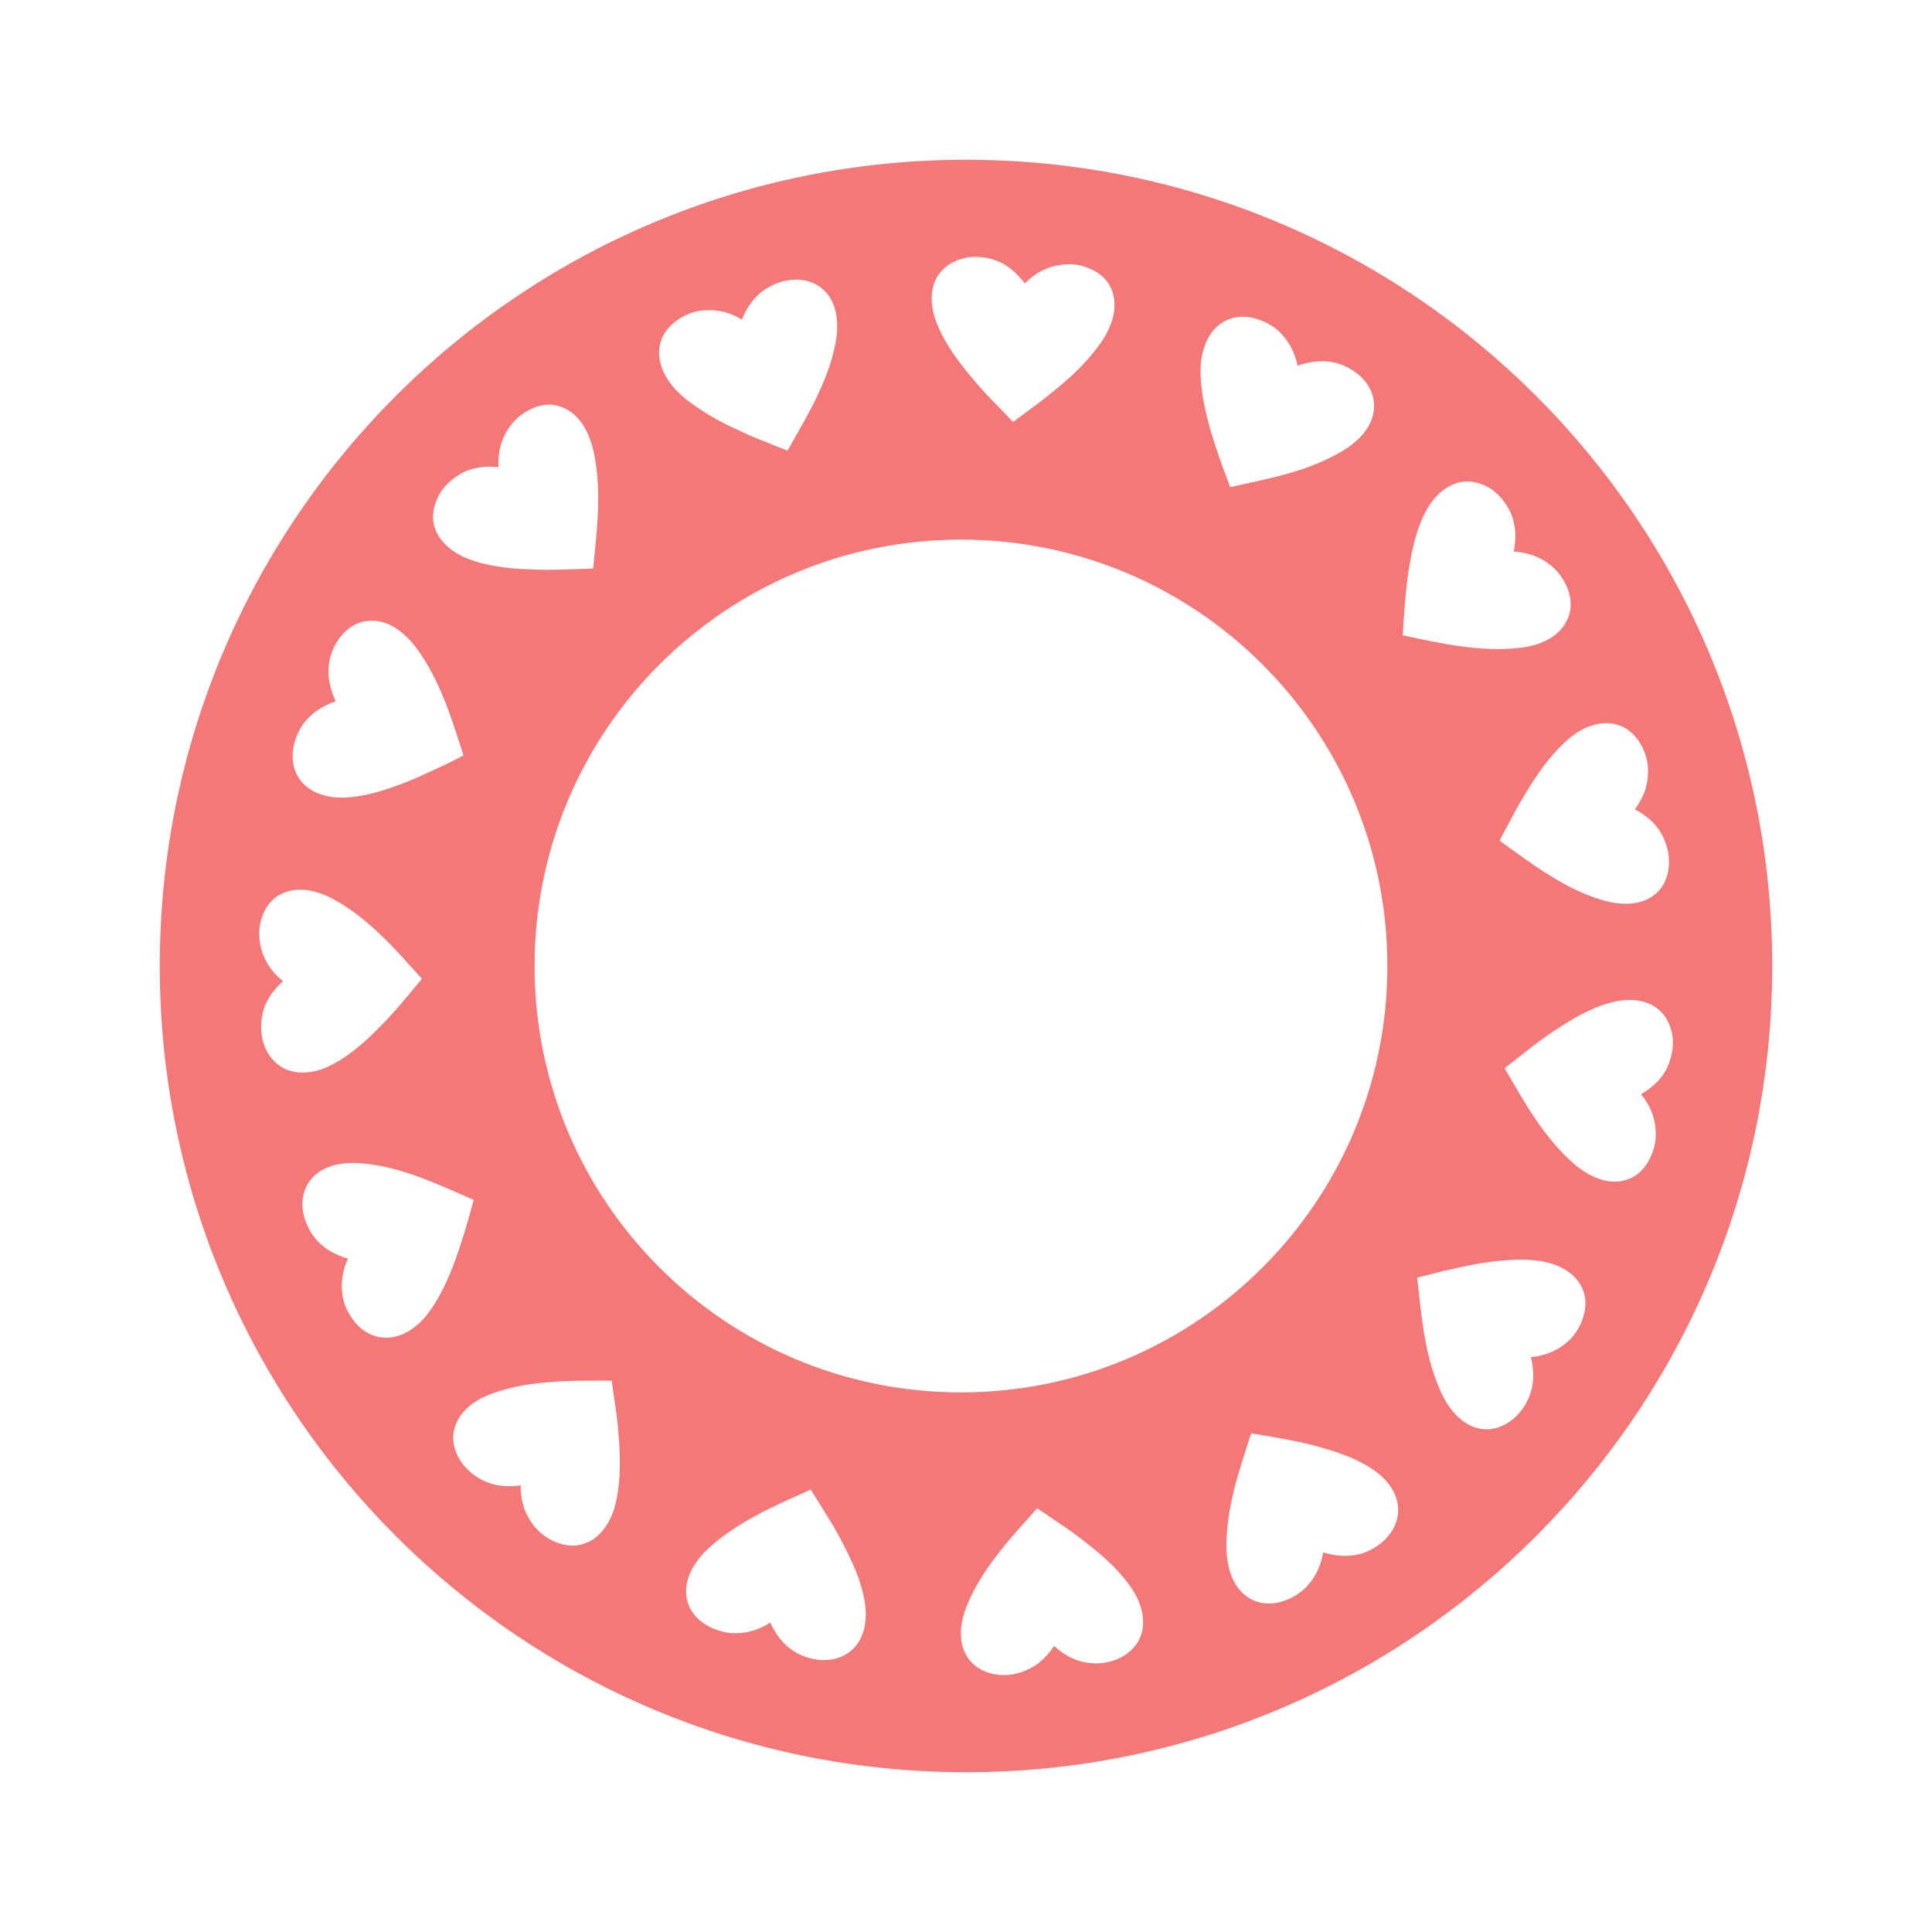 <?xml version="1.0" encoding="UTF-8" standalone="no"?>
<svg
   xmlns:dc="http://purl.org/dc/elements/1.1/"
   xmlns:cc="http://creativecommons.org/ns#"
   xmlns:rdf="http://www.w3.org/1999/02/22-rdf-syntax-ns#"
   xmlns:svg="http://www.w3.org/2000/svg"
   xmlns="http://www.w3.org/2000/svg"
   xmlns:sodipodi="http://sodipodi.sourceforge.net/DTD/sodipodi-0.dtd"
   xmlns:inkscape="http://www.inkscape.org/namespaces/inkscape"
   version="1.1"
   id="l70"
   x="0px"
   y="0px"
   viewBox="0 0 1000 1000"
   width="100%"
   height="100%"
   style="enable-background:new 0 0 1000 1000;"
   xml:space="preserve"
   ><style
     type="text/css"
     id="style3">
	.noFillSVG{fill:none;}
	#l70 .st1{fill:#F47878;}
</style><switch
     id="switch5"
     transform="translate(-14.9,13.8)"><g
       id="g7"><g
         id="g9"><path
           class="noFillSVG"
           d="m 186.2,537.4 c 9.9,-5 18.4,-12.8 25.6,-20.2 7.7,-7.7 14,-15.7 20.6,-23.5 l 0.8,-1 -1.1,-1.2 c -6.5,-6.9 -12.6,-14.3 -20.1,-21.3 -7,-6.9 -15.1,-13.5 -24.3,-18.5 -8.7,-4.8 -20,-7.8 -29.3,-1.8 -7.5,5 -10.8,15.6 -8.9,24.9 0.7,4 2.2,7.6 4.2,10.8 2.1,3.2 4.8,6 7.6,8.4 -4.9,4.4 -9.1,10 -10.6,16.9 -1,4.4 -1,9.2 0.1,13.7 1.2,4.5 3.5,8.6 6.8,11.5 8.1,7.5 19.9,5.8 28.6,1.3 z"
           id="path11"
           inkscape:connector-curvature="0"
           style="fill:none" /><path
           class="noFillSVG"
           d="m 333.8,717.2 c -0.7,-5.1 -1.4,-10.2 -2.2,-15.2 l -0.2,-1.3 -1.6,0 c -9.4,0.1 -19.1,-0.2 -29.2,0.7 -9.8,0.6 -20.2,2.2 -30,5.6 -9.4,3.3 -19.1,9.6 -21,20.5 -1.3,9 4.4,18.5 12.5,23.3 6.8,4.4 14.8,5.2 22.2,4.1 -0.1,6.7 1.4,13.4 5.6,19.2 5.1,7.6 14.6,12.7 23.3,11.9 11,-1.3 17.5,-11 20,-20.6 2.8,-10.5 2.8,-22.2 2.1,-32.5 -0.4,-5.2 -0.8,-10.6 -1.5,-15.7 z"
           id="path13"
           inkscape:connector-curvature="0"
           style="fill:none" /><path
           class="noFillSVG"
           d="m 257.4,275.6 c 10.2,3.9 21.8,5.1 32.1,5.4 10.9,0.6 21,-0.1 31.2,-0.4 l 1.3,-0.1 0.2,-1.6 c 1.9,-18.5 4.5,-39.2 -0.1,-59.5 -2.3,-9.8 -7.6,-20.1 -18.2,-23 -4.5,-1.3 -9.1,-0.6 -13.4,1.3 -4.3,1.9 -8.3,4.9 -11.1,8.7 -5,6.5 -6.8,14.1 -6.4,21.7 -6.5,-0.7 -13.6,0 -19.7,3.5 -3.9,2.2 -7.6,5.4 -10.1,9.3 -2.5,3.9 -4,8.3 -4.1,12.7 0,11 9.1,18.5 18.3,22 z"
           id="path15"
           inkscape:connector-curvature="0"
           style="fill:none" /><path
           class="noFillSVG"
           d="m 259.7,608.5 0.4,-1.3 -1.5,-0.7 C 241.4,599.1 222.9,590 202,588.2 c -10.1,-0.8 -21.6,1 -27.5,10.2 -2.5,3.9 -3.4,8.5 -3,13.2 0.5,4.7 2.3,9.3 4.9,13.2 4.4,6.8 11.5,10.7 18.6,12.8 -2.8,6.1 -3.9,12.8 -2.7,19.8 0.7,4.5 2.9,8.8 5.8,12.4 2.9,3.6 6.5,6.5 10.8,7.8 10.6,3.3 20.4,-3 26.6,-10.7 6.9,-8.6 11.3,-19 15.1,-28.9 3.6,-9.8 6.6,-19.9 9.1,-29.5 z"
           id="path17"
           inkscape:connector-curvature="0"
           style="fill:none" /><path
           class="noFillSVG"
           d="m 194,399 c 11.1,-0.6 21.6,-4.3 31.6,-8.1 5,-2 9.7,-4.1 14.4,-6.4 4.8,-2.2 9.4,-4.5 13.8,-6.7 l 1.1,-0.6 -0.5,-1.6 C 248.7,358 242.6,338 230.3,321.3 c -6.1,-8 -15.1,-15.3 -26,-13.6 -9.3,1.3 -16.1,10 -18.5,19.1 -1.9,8 -0.3,15.7 3,22.4 -6.2,2 -12.1,5.6 -16.5,11.2 -5.3,7.3 -7.8,17.7 -3.9,25.9 4.4,10.1 15.6,13.2 25.6,12.7 z"
           id="path19"
           inkscape:connector-curvature="0"
           style="fill:none" /><path
           class="noFillSVG"
           d="m 378.4,198.8 c 4.7,3 9.5,5.6 14.2,7.9 4.8,2.3 9.6,4.5 14.4,6.5 4.8,1.9 9.5,3.8 14.2,5.7 l 1.2,0.5 0.8,-1.4 c 9.1,-16.3 20.1,-33.8 24.1,-54.4 1.9,-9.9 1.2,-21.5 -7.3,-28.4 -7.1,-5.8 -18.2,-5.4 -26.5,-0.9 -7.2,3.6 -11.9,10.3 -14.7,17.2 -5.7,-3.5 -12.3,-5.4 -19.4,-4.8 -4.5,0.3 -9.1,1.8 -13,4.4 -3.9,2.5 -7.2,5.8 -8.9,9.9 -4.4,10.2 0.8,20.6 7.8,27.6 4.1,4 8.5,7.2 13.1,10.2 z"
           id="path21"
           inkscape:connector-curvature="0"
           style="fill:none" /><path
           class="noFillSVG"
           d="m 651.3,237 0.4,1.2 1.6,-0.3 c 18.2,-4 38.6,-7.6 56.6,-18.4 8.6,-5.3 16.8,-13.5 16.3,-24.4 -0.2,-4.6 -2.3,-8.9 -5.3,-12.5 -3.1,-3.4 -7.3,-6.2 -11.7,-7.8 -7.6,-2.9 -15.6,-1.9 -22.6,0.6 -1.3,-6.5 -4.3,-12.6 -9.4,-17.6 -3.2,-3.2 -7.6,-5.4 -12,-6.7 -4.4,-1.3 -9.1,-1.4 -13.4,0 -10.5,3.5 -14.8,14.3 -15.3,24.2 -0.6,11 2,22 4.7,32.2 2.9,10.3 6.5,20.3 10.1,29.5 z"
           id="path23"
           inkscape:connector-curvature="0"
           style="fill:none" /><path
           class="noFillSVG"
           d="m 806.9,393 c -2.7,4.5 -5.6,9.1 -8,13.6 -2.4,4.6 -4.8,9.1 -7.2,13.5 l -0.6,1.2 1.3,1 c 7.7,5.4 15.3,11.3 24,16.6 8.4,5.3 17.5,10.1 27.6,13.1 9.6,2.9 21.2,3.5 29,-4.2 6.4,-6.5 7.3,-17.5 3.6,-26.3 -2.9,-7.6 -8.9,-12.9 -15.5,-16.4 2,-2.7 3.7,-5.6 4.9,-8.8 1.2,-3.1 1.8,-6.5 1.9,-10 0.3,-9.1 -4.3,-18.8 -11.9,-23.3 -9.7,-5.4 -20.6,-1.3 -28.3,4.9 -8.4,6.9 -15.3,16.4 -20.8,25.1 z"
           id="path25"
           inkscape:connector-curvature="0"
           style="fill:none" /><path
           class="noFillSVG"
           d="m 517,180.8 c 6.8,8.4 14.2,15.5 21.2,22.9 l 0.9,0.9 1.3,-1 c 3.8,-2.8 7.6,-5.6 11.5,-8.5 3.9,-2.9 7.8,-6.1 11.6,-9.3 7.6,-6.3 15,-13.7 21,-22.2 5.7,-8.2 9.8,-19 4.9,-29 -2.1,-4.2 -5.7,-7.1 -10,-9.1 -4.3,-2 -9.2,-2.9 -13.9,-2.4 -8.1,0.6 -15,4.4 -20.4,9.8 -3.8,-5.3 -9.1,-10.1 -15.8,-12.2 -4.3,-1.4 -9.1,-1.9 -13.6,-1.3 -4.6,0.8 -8.9,2.6 -12.2,5.6 -8.1,7.3 -7.6,19.1 -4.1,28.3 4.1,10.3 10.9,19.5 17.6,27.5 z"
           id="path27"
           inkscape:connector-curvature="0"
           style="fill:none" /><path
           class="noFillSVG"
           d="m 876.6,512 c -6.5,-8.9 -18.1,-9.6 -27.7,-7 -10.7,2.9 -20.5,8.7 -29.2,14.5 -9,5.9 -16.9,12.5 -24.9,18.7 l -1,0.8 0.8,1.4 c 9.4,16 19.4,34.3 35.1,48.1 7.6,6.5 17.9,11.8 28.3,7.9 4.4,-1.6 7.7,-4.9 10.1,-9 2.3,-4.1 3.9,-8.8 3.9,-13.6 0.2,-8.2 -2.7,-15.4 -7.6,-21.3 5.6,-3.3 11,-8 13.8,-14.4 1.9,-4.1 2.8,-8.8 2.7,-13.4 -0.3,-4.6 -1.7,-9.1 -4.3,-12.7 z"
           id="path29"
           inkscape:connector-curvature="0"
           style="fill:none" /><path
           class="noFillSVG"
           d="m 812.5,638.8 c -5.4,-0.9 -11,-0.9 -16.4,-0.6 -5.6,0.3 -11,1 -16.2,1.9 -5.2,0.9 -10.4,2 -15.5,3.2 -5.1,1.1 -9.9,2.6 -14.8,3.7 l -1.3,0.3 0.2,1.6 c 2.2,18.6 3.5,39.2 12.4,58.2 4.3,9.1 11.6,18.1 22.6,18.7 9.2,0.5 17.9,-6.3 21.9,-14.9 3.7,-7.2 3.6,-15.3 1.8,-22.5 6.7,-0.5 13.1,-2.9 18.5,-7.5 3.5,-2.9 6.3,-6.9 7.9,-11.2 1.7,-4.3 2.4,-8.9 1.4,-13.3 -2.4,-10.6 -12.7,-16 -22.5,-17.6 z"
           id="path31"
           inkscape:connector-curvature="0"
           style="fill:none" /><path
           class="noFillSVG"
           d="m 451.2,785.1 c -2.5,-4.8 -5.1,-9.3 -7.8,-13.7 -2.7,-4.4 -5.4,-8.9 -8.1,-13 l -0.7,-1.1 -1.6,0.7 c -16.9,7.5 -36.2,15.7 -51.5,29.8 -7.3,6.9 -13.6,16.6 -10.8,27.3 2.3,9.1 11.6,14.9 20.9,16.3 8.1,0.9 15.6,-1.1 22,-5.3 2.7,6 6.8,11.6 12.9,15.3 7.8,4.6 18.5,5.8 26.2,1.2 9.5,-5.5 11.4,-17 9.9,-26.8 -1.8,-11.1 -6.6,-21.3 -11.4,-30.7 z"
           id="path33"
           inkscape:connector-curvature="0"
           style="fill:none" /><path
           class="noFillSVG"
           d="m 801.6,321.6 c 10,-1.3 20.8,-5.5 24.8,-15.7 3.5,-8.7 -0.6,-18.9 -7.3,-25.5 -6,-5.5 -13.3,-8.2 -20.9,-8.6 1.3,-6.4 1.3,-13.4 -1.5,-19.9 -1.8,-4.1 -4.7,-8 -8.2,-11 -3.5,-3 -7.9,-4.9 -12.3,-5.3 -10.9,-1.1 -19.3,7.1 -23.8,15.9 -5.1,9.9 -7.2,21.1 -8.8,31.4 -0.8,5.3 -1.4,10.6 -1.7,15.7 -0.4,5.2 -0.8,10.4 -1.1,15.3 l -0.1,1.3 1.6,0.3 c 18.3,3.8 38.8,8.5 59.3,6.1 z"
           id="path35"
           inkscape:connector-curvature="0"
           style="fill:none" /><circle
           transform="matrix(0.707,-0.707,0.707,0.707,-193.721,504.633)"
           class="noFillSVG"
           cx="512.3"
           cy="486.2"
           id="ellipse37"
           r="220.7"
           style="fill:none" /><path
           class="noFillSVG"
           d="m 724.8,746.3 c -9.3,-6.1 -20.1,-9.2 -30.3,-12 -5.2,-1.4 -10.3,-2.3 -15.4,-3.3 -5.1,-1 -10.2,-1.9 -15.1,-2.6 l -1.3,-0.2 -0.5,1.5 c -5.7,17.7 -12.6,37.3 -12.3,58.2 0.2,10.1 3.3,21.3 13.1,26.3 4.1,2.1 8.9,2.6 13.5,1.6 4.6,-1 9,-3.2 12.7,-6.2 6.2,-5.3 9.5,-12.6 10.8,-19.8 6.2,2 13.1,2.6 20,0.6 8.5,-2.8 16.7,-9.8 18.4,-18.7 2,-10.9 -5.2,-20 -13.6,-25.4 z"
           id="path39"
           inkscape:connector-curvature="0"
           style="fill:none" /><path
           class="noFillSVG"
           d="m 578.3,785.6 c -8.4,-6.9 -17,-12.2 -25.4,-18 l -1.1,-0.7 -1.1,1.2 c -6.2,7.2 -12.9,14 -19,22.2 -6.2,7.7 -11.9,16.3 -15.9,26.1 -3.9,9.2 -5.7,20.7 1.2,29.3 5.8,7 16.6,9.2 25.7,6.3 3.9,-1.1 7.4,-3 10.3,-5.3 3,-2.4 5.5,-5.4 7.6,-8.5 4.9,4.5 11,8 18,8.7 9,1.2 19.2,-2.3 24.4,-9.4 6.5,-8.9 3.5,-20.4 -1.9,-28.6 -6,-9.1 -14.7,-17 -22.8,-23.3 z"
           id="path41"
           inkscape:connector-curvature="0"
           style="fill:none" /><path
           class="st1"
           d="m 514.9,68.9 c -230.5,0 -417.3,186.8 -417.3,417.3 0,230.5 186.8,417.3 417.3,417.3 230.5,0 417.3,-186.8 417.3,-417.3 C 932.2,255.7 745.4,68.9 514.9,68.9 Z M 856,363 c 7.6,4.5 12.3,14.2 11.9,23.3 -0.1,3.5 -0.7,6.9 -1.9,10 -1.2,3.2 -2.9,6.1 -4.9,8.8 6.7,3.5 12.6,8.8 15.5,16.4 3.7,8.7 2.8,19.8 -3.6,26.3 -7.8,7.7 -19.5,7.1 -29,4.2 -10.1,-3 -19.2,-7.8 -27.6,-13.1 -8.7,-5.3 -16.3,-11.2 -24,-16.6 l -1.3,-1 0.6,-1.2 c 2.4,-4.5 4.8,-9 7.2,-13.5 2.4,-4.5 5.3,-9.2 8,-13.6 5.5,-8.8 12.4,-18.2 20.8,-25.1 7.6,-6.2 18.6,-10.3 28.3,-4.9 z M 651.7,151.2 c 4.3,-1.5 8.9,-1.4 13.4,0 4.4,1.3 8.7,3.5 12,6.7 5.1,5 8.1,11.1 9.4,17.6 6.9,-2.5 15,-3.4 22.6,-0.6 4.4,1.7 8.6,4.4 11.7,7.8 3,3.6 5.1,7.9 5.3,12.5 0.6,10.9 -7.6,19.2 -16.3,24.4 -18,10.8 -38.4,14.3 -56.6,18.4 l -1.6,0.3 -0.4,-1.2 c -3.6,-9.3 -7.1,-19.2 -10.1,-29.4 -2.7,-10.2 -5.3,-21.2 -4.7,-32.2 0.6,-10 4.9,-20.8 15.3,-24.3 z M 503.7,125 c 3.3,-3 7.6,-4.8 12.2,-5.6 4.6,-0.6 9.4,-0.1 13.6,1.3 6.7,2.1 11.9,7 15.8,12.2 5.3,-5.4 12.2,-9.2 20.4,-9.8 4.7,-0.5 9.6,0.4 13.9,2.4 4.3,2 7.9,4.9 10,9.1 4.9,9.9 0.8,20.7 -4.9,29 -6,8.5 -13.3,15.9 -21,22.2 -3.8,3.2 -7.8,6.4 -11.6,9.3 -3.9,2.9 -7.8,5.7 -11.5,8.5 l -1.3,1 -0.9,-0.9 c -7,-7.4 -14.4,-14.4 -21.2,-22.9 -6.7,-8 -13.5,-17.2 -17.5,-27.5 -3.7,-9.3 -4.2,-21 4,-28.3 z m -146.1,36.1 c 1.8,-4.1 5,-7.4 8.9,-9.9 3.9,-2.6 8.5,-4.1 13,-4.4 7.1,-0.6 13.7,1.3 19.4,4.8 2.8,-6.9 7.4,-13.5 14.7,-17.2 8.3,-4.6 19.4,-4.9 26.5,0.9 8.5,6.9 9.1,18.5 7.3,28.4 -4,20.6 -15,38.1 -24.1,54.4 l -0.8,1.4 -1.2,-0.5 c -4.7,-1.9 -9.4,-3.8 -14.2,-5.7 -4.8,-2 -9.6,-4.2 -14.4,-6.5 -4.7,-2.3 -9.5,-4.9 -14.2,-7.9 -4.6,-3 -9.1,-6.2 -13,-10.1 -7,-7.1 -12.2,-17.5 -7.9,-27.7 z m -114.5,79.7 c 2.5,-3.9 6.2,-7 10.1,-9.3 6.1,-3.6 13.2,-4.2 19.7,-3.5 -0.4,-7.6 1.4,-15.2 6.4,-21.7 2.8,-3.8 6.8,-6.8 11.1,-8.7 4.3,-1.9 8.9,-2.6 13.4,-1.3 10.6,2.9 15.9,13.2 18.2,23 4.6,20.3 1.9,41 0.1,59.5 l -0.2,1.6 -1.3,0.1 c -10.2,0.3 -20.3,1 -31.2,0.4 -10.3,-0.3 -21.9,-1.5 -32.1,-5.4 -9.1,-3.5 -18.3,-11 -18.3,-22 0.1,-4.3 1.6,-8.8 4.1,-12.7 z m -70.9,119.6 c 4.4,-5.6 10.3,-9.2 16.5,-11.2 -3.3,-6.7 -4.8,-14.5 -3,-22.4 2.4,-9.1 9.2,-17.7 18.5,-19.1 10.8,-1.7 19.9,5.6 26,13.6 12.4,16.7 18.4,36.7 24.1,54.3 l 0.5,1.6 -1.1,0.6 c -4.4,2.3 -9,4.5 -13.8,6.7 -4.7,2.2 -9.4,4.4 -14.4,6.4 -9.9,3.8 -20.4,7.5 -31.6,8.1 -9.9,0.5 -21.1,-2.6 -25.7,-12.6 -3.8,-8.3 -1.3,-18.7 4,-26 z m -21.3,164.3 c -1.1,-4.5 -1,-9.3 -0.1,-13.7 1.4,-6.9 5.7,-12.6 10.6,-16.9 -2.9,-2.4 -5.6,-5.2 -7.6,-8.4 -2,-3.2 -3.5,-6.8 -4.2,-10.8 -1.9,-9.3 1.4,-19.9 8.9,-24.9 9.3,-5.9 20.6,-3 29.3,1.8 9.2,5 17.2,11.6 24.3,18.5 7.5,7 13.6,14.3 20.1,21.3 l 1.1,1.2 -0.8,1 c -6.6,7.8 -12.9,15.8 -20.6,23.5 -7.2,7.4 -15.7,15.2 -25.6,20.2 -8.7,4.5 -20.5,6.2 -28.6,-1.2 -3.4,-3 -5.6,-7.1 -6.8,-11.6 z m 58,153 c -4.3,-1.3 -8,-4.2 -10.8,-7.8 -2.8,-3.6 -5,-7.9 -5.8,-12.4 -1.2,-7 -0.2,-13.7 2.7,-19.8 -7.1,-2.1 -14.2,-6 -18.6,-12.8 -2.6,-3.9 -4.4,-8.6 -4.9,-13.2 -0.4,-4.7 0.5,-9.4 3,-13.2 5.9,-9.2 17.4,-11 27.5,-10.2 20.9,1.8 39.4,10.9 56.6,18.3 l 1.5,0.7 -0.4,1.3 c -2.5,9.6 -5.5,19.7 -9.1,29.7 -3.7,9.9 -8.2,20.3 -15.1,28.9 -6.2,7.6 -16,13.8 -26.6,10.5 z m 124.4,87.8 c -2.6,9.5 -9,19.3 -20,20.6 -8.8,0.8 -18.3,-4.3 -23.3,-11.9 -4.1,-5.7 -5.7,-12.5 -5.6,-19.2 -7.4,1.2 -15.4,0.3 -22.2,-4.1 -8.2,-4.8 -13.9,-14.4 -12.5,-23.3 1.8,-10.9 11.5,-17.3 21,-20.5 9.8,-3.4 20.2,-5 30,-5.6 10.2,-0.9 19.8,-0.6 29.2,-0.7 l 1.6,0 0.2,1.3 c 0.7,5 1.4,10.1 2.2,15.2 0.7,5.1 1.1,10.5 1.5,15.8 0.6,10.2 0.6,21.9 -2.1,32.4 z m 119.4,77 c -7.7,4.7 -18.4,3.4 -26.2,-1.2 -6.1,-3.6 -10.2,-9.3 -12.9,-15.3 -6.4,4.2 -13.9,6.3 -22,5.3 -9.3,-1.5 -18.6,-7.2 -20.9,-16.3 -2.8,-10.7 3.5,-20.4 10.8,-27.3 15.3,-14 34.6,-22.2 51.5,-29.8 l 1.5,-0.7 0.7,1.1 c 2.7,4.2 5.4,8.6 8.1,13 2.7,4.3 5.4,8.9 7.8,13.7 4.8,9.3 9.7,19.5 11.4,30.5 1.6,10 -0.3,21.5 -9.8,27 z M 291.6,486.2 c 0,-121.9 98.8,-220.7 220.7,-220.7 121.9,0 220.7,98.8 220.7,220.7 0,121.9 -98.8,220.7 -220.7,220.7 -121.9,0 -220.7,-98.8 -220.7,-220.7 z m 311.3,351.3 c -5.2,7.2 -15.4,10.7 -24.4,9.4 -7,-0.7 -13.1,-4.3 -18,-8.7 -2.1,3.1 -4.6,6 -7.6,8.5 -3,2.3 -6.4,4.1 -10.3,5.3 -9.1,2.8 -19.9,0.7 -25.7,-6.3 -6.9,-8.6 -5.1,-20.1 -1.2,-29.3 4.1,-9.7 9.8,-18.3 15.9,-26.1 6.2,-8.2 12.8,-15 19,-22.2 l 1.1,-1.2 1.1,0.7 c 8.4,5.8 17,11.1 25.4,18 8.1,6.3 16.8,14.1 22.8,23.3 5.4,8.2 8.4,19.7 1.9,28.6 z m 135.3,-65.9 c -1.7,8.9 -9.8,15.9 -18.4,18.7 -6.9,2 -13.7,1.4 -20,-0.6 -1.3,7.3 -4.6,14.6 -10.8,19.8 -3.6,3 -8.1,5.2 -12.7,6.2 -4.6,1 -9.4,0.5 -13.5,-1.6 -9.8,-5 -12.8,-16.2 -13.1,-26.3 -0.3,-20.8 6.6,-40.5 12.3,-58.2 l 0.5,-1.5 1.3,0.2 c 4.9,0.8 10,1.6 15.1,2.6 5.1,1 10.2,1.9 15.4,3.3 10.3,2.8 21,5.9 30.3,12 8.6,5.5 15.8,14.6 13.6,25.4 z m 2.7,-456.5 0.1,-1.3 c 0.3,-5 0.7,-10.2 1.1,-15.3 0.4,-5.1 0.9,-10.4 1.7,-15.7 1.6,-10.4 3.7,-21.5 8.8,-31.4 4.5,-8.8 12.9,-17 23.8,-15.9 4.4,0.5 8.7,2.4 12.3,5.3 3.5,3 6.4,6.9 8.2,11 2.8,6.5 2.8,13.5 1.5,19.9 7.6,0.4 14.9,3.1 20.9,8.6 6.7,6.6 10.8,16.8 7.3,25.5 -4,10.3 -14.8,14.5 -24.8,15.7 -20.6,2.4 -41.1,-2.3 -59.1,-6.1 l -1.8,-0.3 z m 92.8,354.8 c -1.7,4.3 -4.4,8.3 -7.9,11.2 -5.4,4.6 -11.8,7 -18.5,7.5 1.8,7.2 1.9,15.3 -1.8,22.5 -4,8.6 -12.8,15.3 -21.9,14.9 -10.9,-0.6 -18.3,-9.6 -22.6,-18.7 -8.9,-19.1 -10.2,-39.6 -12.4,-58.2 l -0.2,-1.6 1.3,-0.3 c 5,-1.2 9.7,-2.6 14.8,-3.7 5.1,-1.1 10.3,-2.3 15.5,-3.2 5.1,-0.9 10.6,-1.6 16.2,-1.9 5.4,-0.4 11,-0.3 16.4,0.6 9.8,1.6 20.1,6.9 22.5,17.8 1,4.2 0.2,8.8 -1.4,13.1 z m 30.6,-117.3 c 4.9,5.9 7.8,13.1 7.6,21.3 0,4.8 -1.6,9.5 -3.9,13.6 -2.4,4 -5.7,7.3 -10.1,9 -10.3,3.9 -20.7,-1.4 -28.3,-7.9 -15.7,-13.7 -25.7,-32 -35.1,-48.1 l -0.8,-1.4 1,-0.8 c 8,-6.2 15.9,-12.8 24.9,-18.7 8.7,-5.8 18.4,-11.7 29.2,-14.5 9.6,-2.6 21.2,-1.9 27.7,7 2.6,3.6 4,8.1 4.3,12.7 0.1,4.6 -0.9,9.3 -2.7,13.4 -2.8,6.4 -8.2,11.1 -13.8,14.4 z"
           id="path43"
           inkscape:connector-curvature="0"
           style="fill:#f47878" /></g></g></switch></svg>